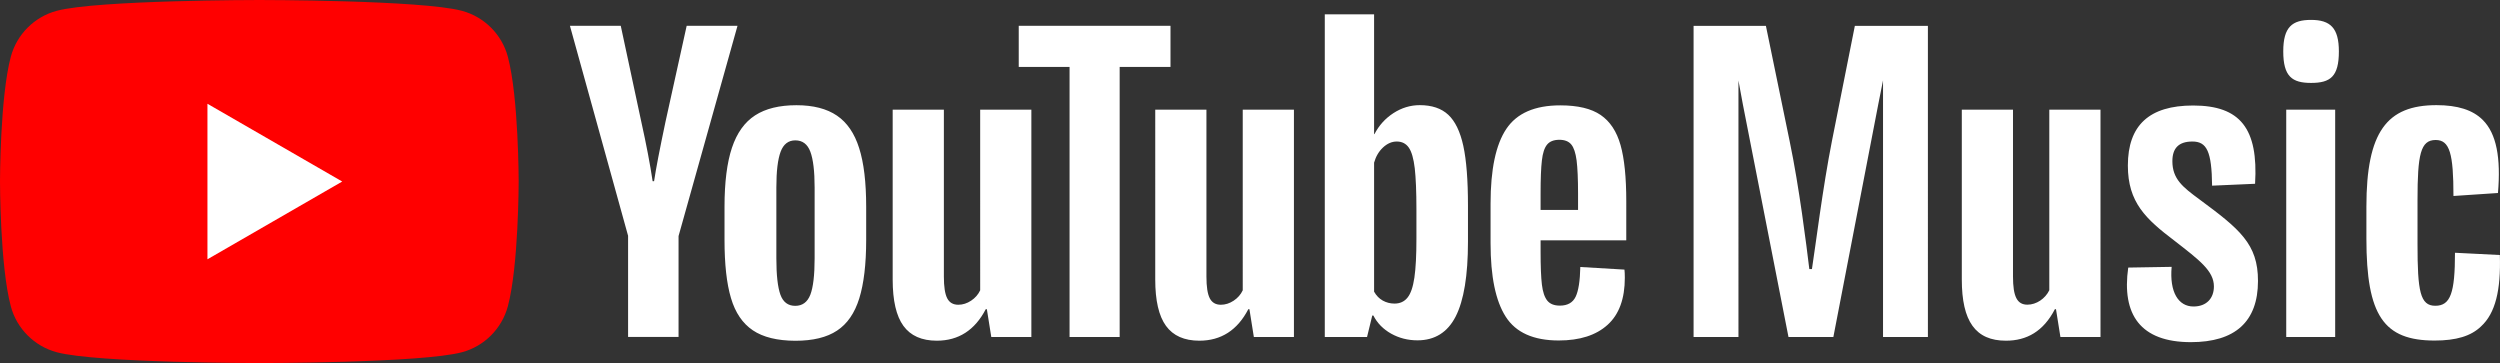 <svg xmlns="http://www.w3.org/2000/svg" viewBox="0 0 3443 500"><rect x="0" y="0" width="3443" height="500" fill="#333333" stroke="none"/><path fill="#FFF" d="M2523 193.9c-12.8 64.9-22.5 144-27.6 176.7h-3.6c-4.1-33.7-13.8-112.4-27.1-176.2L2432 35.6h-99.6v428.5h61.8V110.9l6.1 33 62.8 320.2h61.8l61.8-320.2 6.6-33.2v353.4h61.8V35.6h-100.6L2523 193.9zm299.3 205.8c-5.6 11.7-17.9 19.9-30.1 19.9-14.3 0-19.9-11.2-19.9-38.8V151h-70.5v233.9c0 57.7 18.9 84.3 60.8 84.3 28.6 0 51.6-12.8 67.4-43.4h1.5l6.1 38.3h55.2V151h-70.5v248.7zm206.8-125.1c-23-16.9-37.3-28.1-37.3-52.6 0-17.4 8.2-27.1 27.6-27.1 19.9 0 26.6 13.8 27.1 60.8l59.2-2.6c4.6-76.1-20.4-107.8-85.3-107.8-60.3 0-89.9 27.1-89.9 82.7 0 50.6 24.5 73.5 64.4 103.7 34.2 26.6 54.1 41.4 54.1 62.8 0 16.3-10.2 27.6-28.1 27.6-20.9 0-33.2-19.9-30.1-54.6l-59.8 1c-9.2 64.9 16.9 102.7 86.3 102.7 60.8 0 92.4-28.1 92.4-84.3.1-51-25.4-71.5-80.6-112.3zM3148.6 151h67.4v313.1h-67.4zm34.2-123.6c-26 0-38.3 9.7-38.3 43.4 0 34.7 12.3 43.4 38.3 43.4 26.6 0 38.3-8.7 38.3-43.4 0-32.2-11.7-43.4-38.3-43.4zm260 323.8-61.8-3.1c0 55.2-6.1 73-27.1 73-20.9 0-24.5-19.9-24.5-84.8v-60.8c0-62.8 4.1-82.7 25-82.7 19.4 0 24.5 18.9 24.5 77.1l61.3-4.1c4.1-48.5-2-81.7-20.9-100.6-13.8-13.8-34.7-20.4-63.8-20.4-68.4 0-96.5 36.8-96.5 139.9v43.9c0 106.2 24 140.4 94 140.4 29.6 0 50-6.1 63.8-19.4 19.9-18.2 27.5-49.9 26-98.4z"/><g fill="#FFF"><path d="M1036.8 454.9c-14.1-9.5-24.2-24.3-30.1-44.4-6-20.1-8.9-46.8-8.9-80.2v-45.5c0-33.7 3.4-60.8 10.2-81.2 6.8-20.4 17.4-35.3 31.9-44.7 14.5-9.4 33.5-14 57-14 23.2 0 41.7 4.8 55.7 14.3s24.2 24.4 30.6 44.7c6.5 20.3 9.7 47.2 9.7 81v45.5c0 33.4-3.2 60.2-9.5 80.5-6.3 20.3-16.5 35.1-30.6 44.4-14.1 9.4-33.3 14-57.5 14-24.9-.1-44.4-4.9-58.5-14.4zm79.2-49c3.9-10.2 5.9-26.9 5.9-50.1v-97.6c0-22.5-2-38.9-5.9-49.3-3.9-10.4-10.8-15.6-20.7-15.6-9.5 0-16.3 5.2-20.2 15.6-3.9 10.4-5.9 26.8-5.9 49.3v97.6c0 23.2 1.9 39.8 5.6 50.1 3.7 10.2 10.5 15.3 20.4 15.3 9.9 0 16.8-5.1 20.8-15.3zM2121.7 331v15.8c0 20.1.6 35.2 1.8 45.2 1.2 10 3.7 17.4 7.4 22 3.7 4.6 9.5 6.9 17.4 6.9 10.5 0 17.8-4.1 21.7-12.3 3.9-8.2 6-21.8 6.4-40.9l60.8 3.6c.3 2.7.5 6.5.5 11.2 0 28.9-7.9 50.6-23.8 64.9-15.8 14.3-38.2 21.5-67.2 21.5-34.7 0-59.1-10.9-73-32.7-14-21.8-20.9-55.5-20.9-101.1v-54.7c0-47 7.2-81.3 21.7-102.9 14.5-21.6 39.2-32.4 74.3-32.4 24.2 0 42.7 4.4 55.7 13.3 12.9 8.9 22 22.6 27.3 41.4 5.3 18.7 7.9 44.6 7.9 77.6V331h-118zm8.9-131.8c-3.6 4.4-6 11.7-7.1 21.7-1.2 10-1.8 25.3-1.8 45.7v22.5h51.6v-22.5c0-20.1-.7-35.3-2-45.7-1.4-10.4-3.8-17.7-7.4-22-3.6-4.3-9.1-6.4-16.6-6.4-7.6.1-13.1 2.3-16.7 6.7zM865.1 325.1 784.9 35.5h70L883 166.8c7.2 32.4 12.4 59.9 15.8 82.7h2c2.4-16.3 7.7-43.8 15.8-82.2l29.1-131.8h70l-81.2 289.6V464H865V325.1zM1420.4 151v313.1h-55.2l-6.1-38.3h-1.5c-15 28.9-37.5 43.4-67.4 43.4-20.8 0-36.1-6.8-46-20.4-9.9-13.6-14.8-34.9-14.8-63.9V151h70.5v229.9c0 14 1.5 23.9 4.6 29.9 3.1 6 8.2 8.9 15.3 8.9 6.1 0 12-1.9 17.6-5.6 5.6-3.7 9.8-8.5 12.5-14.3V151h70.5zm361.6 0v313.1h-55.2l-6.1-38.3h-1.5c-15 28.9-37.5 43.4-67.4 43.4-20.8 0-36.1-6.8-46-20.4-9.9-13.6-14.8-34.9-14.8-63.9V151h70.5v229.9c0 14 1.5 23.9 4.6 29.9 3.1 6 8.2 8.9 15.3 8.9 6.1 0 12-1.9 17.6-5.6 5.6-3.7 9.8-8.5 12.5-14.3V151h70.5z"/><path d="M1612 92.2h-70v371.9h-69V92.2h-70V35.5h209v56.7zM2015.3 201c-4.3-19.7-11.2-34-20.7-42.9-9.5-8.9-22.7-13.3-39.3-13.3-12.9 0-25 3.7-36.3 11-11.2 7.3-19.9 16.9-26.1 28.9h-.5v-165h-67.9v444.4h58.2l7.2-29.6h1.5c5.4 10.6 13.6 18.9 24.5 25 10.9 6.1 23 9.2 36.3 9.2 23.8 0 41.4-11 52.6-32.9 11.2-22 16.9-56.3 16.9-102.9v-49.5c0-35.2-2.1-62.6-6.4-82.4zm-64.6 127.7c0 22.8-.9 40.7-2.8 53.6-1.9 12.9-5 22.1-9.5 27.6-4.4 5.5-10.4 8.2-17.9 8.2-5.8 0-11.2-1.4-16.1-4.1-4.9-2.7-8.9-6.8-12-12.3V224c2.4-8.5 6.5-15.5 12.3-20.9 5.8-5.4 12.1-8.2 18.9-8.2 7.2 0 12.7 2.8 16.6 8.4 3.9 5.6 6.6 15.1 8.2 28.4 1.5 13.3 2.3 32.2 2.3 56.7v40.3z"/></g><path fill="red" d="M699.4 78.1c-8.2-30.7-32.4-54.9-63.2-63.2C580.5 0 357.1 0 357.1 0s-223.3 0-279 14.9c-30.7 8.2-54.9 32.4-63.2 63.2C0 133.8 0 250 0 250s0 116.2 14.9 171.9c8.2 30.7 32.4 54.9 63.2 63.2 55.7 14.9 279 14.9 279 14.9s223.4 0 279.1-14.9c30.7-8.2 54.9-32.4 63.2-63.2 14.9-55.7 14.9-171.9 14.9-171.9s0-116.2-14.9-171.9z"/><path fill="#FFF" d="M285.7 357.1V142.9L471.3 250z"/></svg>